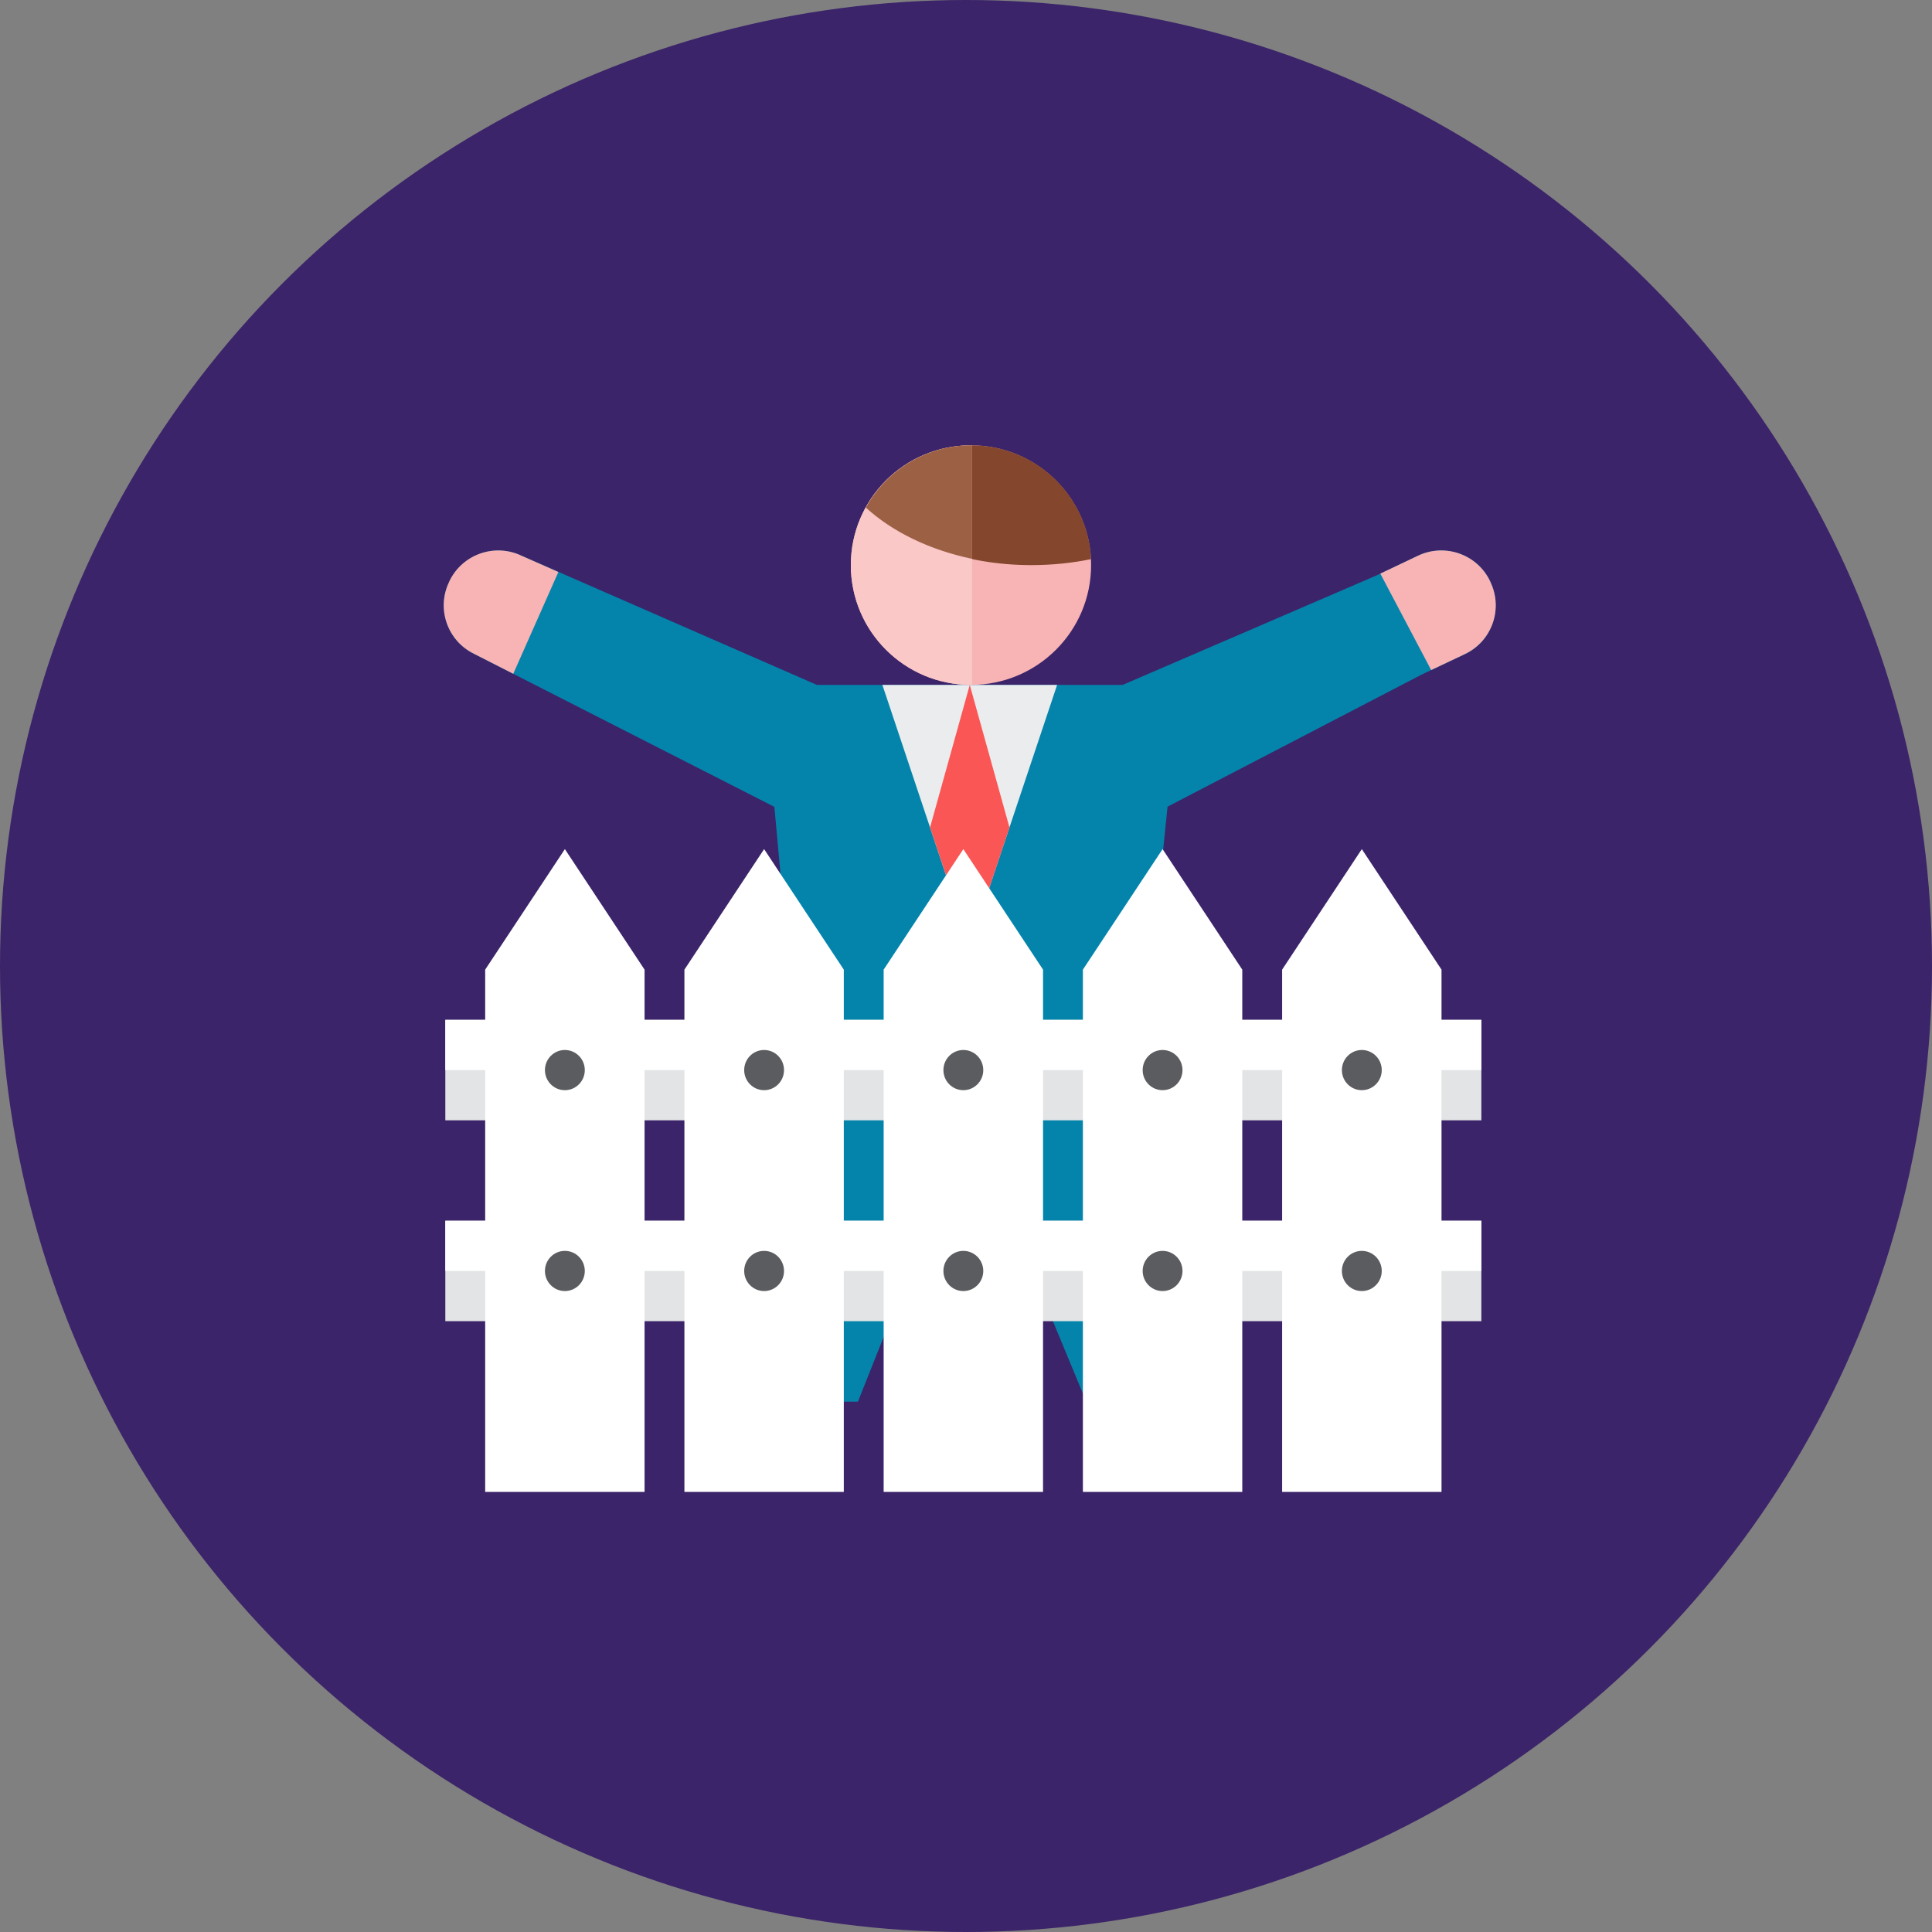 <?xml version="1.0" encoding="UTF-8" standalone="no"?>
<svg width="200px" height="200px" viewBox="0 0 200 200" version="1.1" xmlns="http://www.w3.org/2000/svg" xmlns:xlink="http://www.w3.org/1999/xlink">
    <rect x="0" y="0" width="200" height="200" fill="#808080" stroke="none"/>
    <!-- Generator: Sketch 39.1 (31720) - http://www.bohemiancoding.com/sketch -->
    <title>assets/img_neighbors</title>
    <desc>Created with Sketch.</desc>
    <defs></defs>
    <g id="Freshness" stroke="none" stroke-width="1" fill="none" fill-rule="evenodd">
        <g id="Circular-Icons" transform="translate(-1000, -2000)">
            <g id="assets/img_neighbors" transform="translate(1000, 2000)">
                <circle id="background" fill="#3B2469" cx="100" cy="100" r="100"></circle>
                <g id="assets/neighbors-no-bg" transform="translate(45, 46)">
                    <g id="person">
                        <path d="M97.466,13.583 L101.785,11.532 C104.567,10.2 107.912,11.374 109.247,14.146 C110.625,17.033 109.451,20.369 106.668,21.701 L102.191,23.82 L75.863,37.505 L73.478,60.975 L81.019,99.1 L67.45,99.1 L55.387,69.994 L43.812,99.1 L30.246,99.1 L37.299,60.975 L35.165,37.526 L4.109,21.701 C1.327,20.369 0.152,17.033 1.485,14.259 C2.866,11.374 6.21,10.2 8.993,11.532 L39.562,24.902 L71.216,24.902 L97.466,13.583 Z" id="Fill-1989" fill="#0484AB"></path>
                        <polygon id="Fill-1990" fill="#EBECED" points="46.344 24.901 64.432 24.901 55.388 51.956"></polygon>
                        <polygon id="Fill-1991" fill="#FA5655" points="55.389 24.901 51.278 39.659 55.389 51.956 59.499 39.659"></polygon>
                        <path d="M67.95,12.5 C67.95,19.348 62.383,24.901 55.514,24.901 C48.647,24.901 43.078,19.348 43.078,12.5 C43.078,5.651 48.647,0.1 55.514,0.1 C62.383,0.1 67.95,5.651 67.95,12.5" id="Fill-1992" fill="#F8B4B4"></path>
                        <path d="M67.95,11.881 C65.99,12.284 63.908,12.5 61.762,12.5 C54.798,12.5 48.612,10.176 44.633,6.549 C46.747,2.704 50.85,0.1 55.545,0.1 C62.199,0.1 67.638,5.309 67.95,11.881" id="Fill-1993" fill="#84462D"></path>
                        <path d="M8.992,11.531 C6.21,10.202 2.865,11.373 1.53,14.145 L1.485,14.258 C0.152,17.033 1.326,20.368 4.109,21.7 L8.132,23.751 L12.803,13.212 L8.992,11.531 Z" id="Fill-1997" fill="#F8B4B4"></path>
                        <path d="M103.154,23.363 L106.669,21.699 C109.449,20.369 110.626,17.032 109.291,14.26 L109.246,14.146 C107.913,11.374 104.566,10.201 101.786,11.53 L97.89,13.38 L103.154,23.363 Z" id="Fill-1998" fill="#F8B4B4"></path>
                        <path d="M55.632,0.112 C55.592,0.112 55.554,0.1 55.514,0.1 C48.647,0.1 43.078,5.653 43.078,12.501 C43.078,19.348 48.647,24.902 55.514,24.902 C55.554,24.902 55.592,24.89 55.632,24.89 L55.632,0.112 Z" id="Fill-2000" fill="#FBC8C8"></path>
                        <path d="M55.632,0.109 C55.601,0.109 55.575,0.099 55.544,0.099 C50.852,0.099 46.746,2.704 44.633,6.548 C47.392,9.064 51.226,10.93 55.632,11.852 L55.632,0.109 Z" id="Fill-2001" fill="#9C6144"></path>
                    </g>
                    <g id="fence" transform="translate(1.1, 41.9)">
                        <polygon id="Fill-2298" fill="#E2E4E5" points="107.25 48.869 0 48.869 0 38.472 107.25 38.472"></polygon>
                        <polygon id="Fill-2299" fill="#E2E4E5" points="107.25 28.074 0 28.074 0 17.676 107.25 17.676"></polygon>
                        <polygon id="Fill-2300" fill="#FFFFFF" points="107.25 22.875 0 22.875 0 17.676 107.25 17.676"></polygon>
                        <polygon id="Fill-2301" fill="#FFFFFF" points="107.25 43.67 0 43.67 0 38.472 107.25 38.472"></polygon>
                        <polygon id="Fill-2302" fill="#FFFFFF" points="20.625 66.545 20.625 12.477 12.375 0 4.125 12.477 4.125 66.545"></polygon>
                        <polygon id="Fill-2303" fill="#FFFFFF" points="41.25 66.545 41.25 12.477 33 0 24.75 12.477 24.75 66.545"></polygon>
                        <polygon id="Fill-2303" fill="#FFFFFF" points="61.875 66.545 61.875 12.477 53.625 0 45.375 12.477 45.375 66.545"></polygon>
                        <polygon id="Fill-2303" fill="#FFFFFF" points="82.5 66.545 82.5 12.477 74.25 0 66 12.477 66 66.545"></polygon>
                        <polygon id="Fill-2304" fill="#FFFFFF" points="103.125 66.545 103.125 12.477 94.875 0 86.625 12.477 86.625 66.545"></polygon>
                        <path d="M35.062,43.67 C35.062,44.819 34.139,45.75 33,45.75 C31.861,45.75 30.938,44.819 30.938,43.67 C30.938,42.522 31.861,41.591 33,41.591 C34.139,41.591 35.062,42.522 35.062,43.67" id="Fill-2305" fill="#5B5C5F"></path>
                        <path d="M55.688,43.67 C55.688,44.819 54.764,45.75 53.625,45.75 C52.486,45.75 51.562,44.819 51.562,43.67 C51.562,42.522 52.486,41.591 53.625,41.591 C54.764,41.591 55.688,42.522 55.688,43.67" id="Fill-2306" fill="#5B5C5F"></path>
                        <path d="M14.438,43.67 C14.438,44.819 13.514,45.75 12.375,45.75 C11.236,45.75 10.312,44.819 10.312,43.67 C10.312,42.522 11.236,41.591 12.375,41.591 C13.514,41.591 14.438,42.522 14.438,43.67" id="Fill-2307" fill="#5B5C5F"></path>
                        <path d="M35.062,22.875 C35.062,24.024 34.139,24.955 33,24.955 C31.861,24.955 30.938,24.024 30.938,22.875 C30.938,21.726 31.861,20.795 33,20.795 C34.139,20.795 35.062,21.726 35.062,22.875" id="Fill-2308" fill="#5B5C5F"></path>
                        <path d="M55.688,22.875 C55.688,24.024 54.764,24.955 53.625,24.955 C52.486,24.955 51.562,24.024 51.562,22.875 C51.562,21.726 52.486,20.795 53.625,20.795 C54.764,20.795 55.688,21.726 55.688,22.875" id="Fill-2309" fill="#5B5C5F"></path>
                        <path d="M14.438,22.875 C14.438,24.024 13.514,24.955 12.375,24.955 C11.236,24.955 10.312,24.024 10.312,22.875 C10.312,21.726 11.236,20.795 12.375,20.795 C13.514,20.795 14.438,21.726 14.438,22.875" id="Fill-2310" fill="#5B5C5F"></path>
                        <path d="M76.312,43.67 C76.312,44.819 75.388,45.75 74.25,45.75 C73.112,45.75 72.188,44.819 72.188,43.67 C72.188,42.522 73.112,41.591 74.25,41.591 C75.388,41.591 76.312,42.522 76.312,43.67" id="Fill-2305" fill="#5B5C5F"></path>
                        <path d="M96.938,43.67 C96.938,44.819 96.013,45.75 94.875,45.75 C93.737,45.75 92.812,44.819 92.812,43.67 C92.812,42.522 93.737,41.591 94.875,41.591 C96.013,41.591 96.938,42.522 96.938,43.67" id="Fill-2306" fill="#5B5C5F"></path>
                        <path d="M76.312,22.875 C76.312,24.024 75.388,24.955 74.25,24.955 C73.112,24.955 72.188,24.024 72.188,22.875 C72.188,21.726 73.112,20.795 74.25,20.795 C75.388,20.795 76.312,21.726 76.312,22.875" id="Fill-2308" fill="#5B5C5F"></path>
                        <path d="M96.938,22.875 C96.938,24.024 96.013,24.955 94.875,24.955 C93.737,24.955 92.812,24.024 92.812,22.875 C92.812,21.726 93.737,20.795 94.875,20.795 C96.013,20.795 96.938,21.726 96.938,22.875" id="Fill-2309" fill="#5B5C5F"></path>
                    </g>
                </g>
            </g>
        </g>
    </g>
</svg>